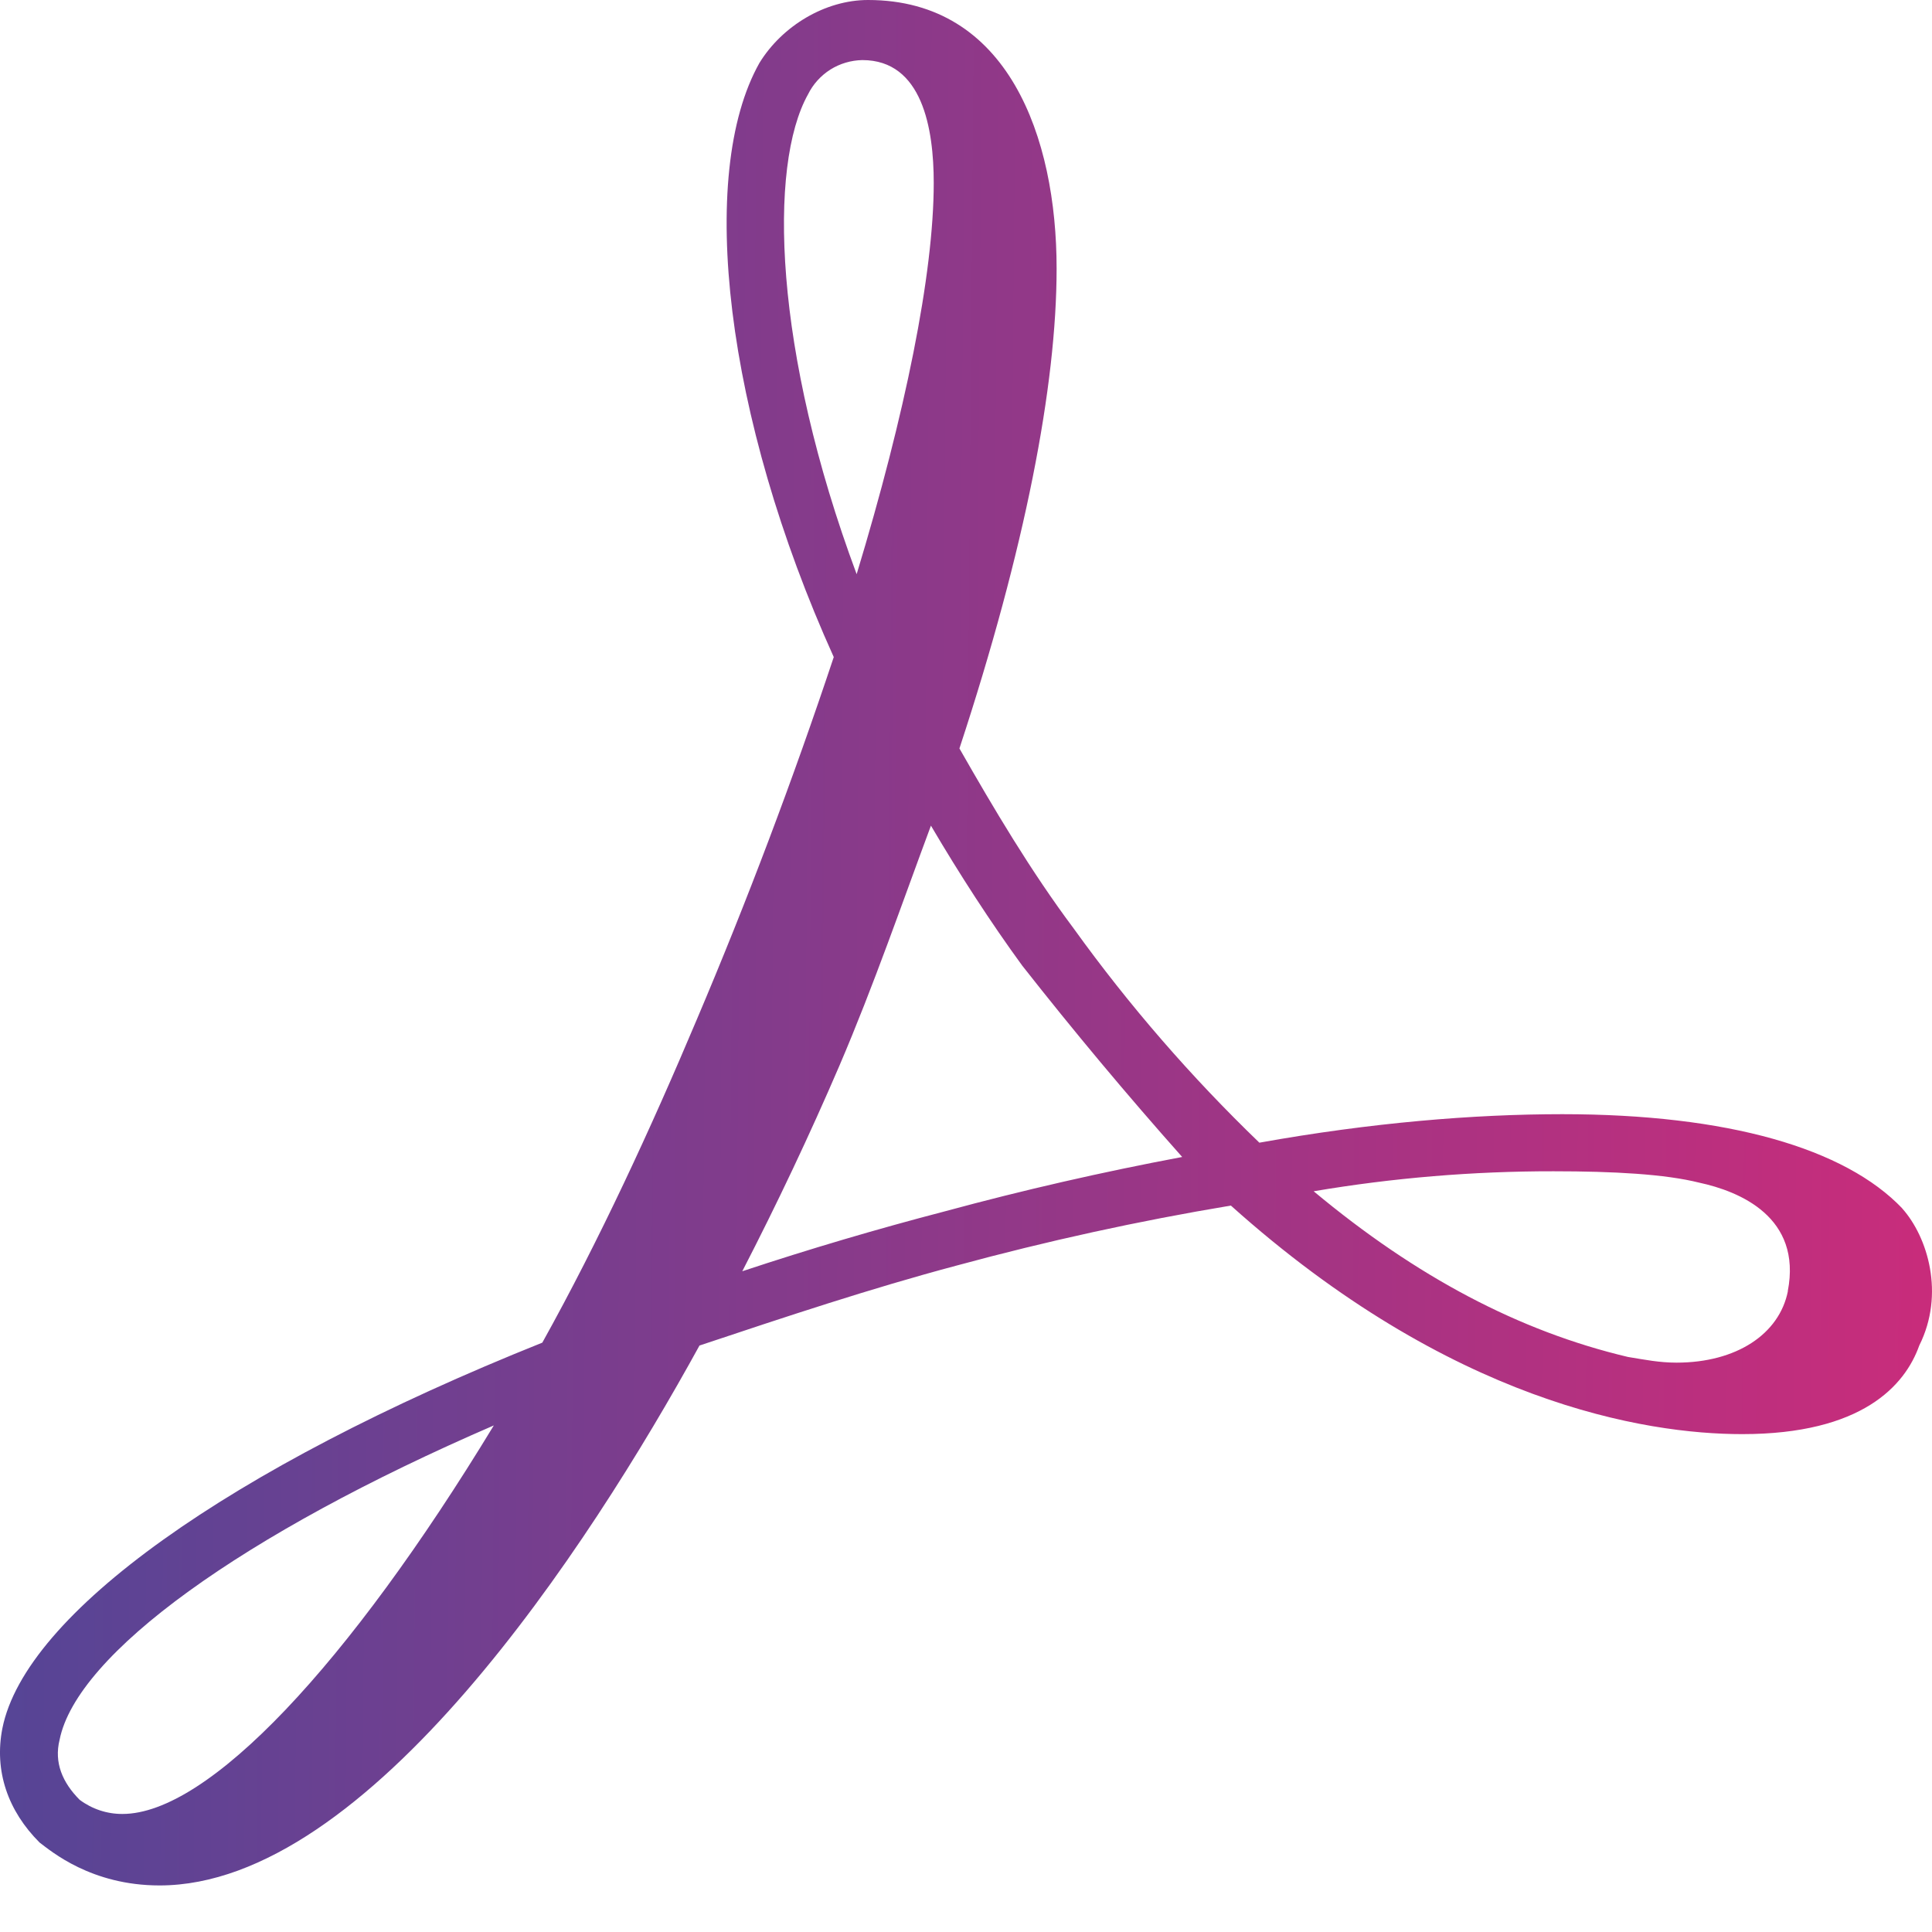 <svg width="20" height="20" viewBox="0 0 20 20" fill="none" xmlns="http://www.w3.org/2000/svg">
<path d="M19.692 12.509C19.1 11.888 17.887 11.534 16.172 11.534C15.255 11.534 14.191 11.622 13.037 11.829C12.331 11.149 11.687 10.407 11.115 9.612C10.672 9.02 10.287 8.37 9.932 7.748C10.613 5.678 10.938 3.992 10.938 2.78C10.938 1.42 10.435 0 8.986 0C8.543 0 8.098 0.267 7.862 0.651C7.212 1.804 7.508 4.317 8.631 6.802C8.208 8.072 7.735 9.325 7.212 10.557C6.738 11.681 6.206 12.835 5.614 13.899C2.362 15.201 0.262 16.709 0.025 17.89C-0.063 18.335 0.084 18.749 0.41 19.074C0.529 19.163 0.943 19.518 1.652 19.518C3.81 19.518 6.088 16.028 7.241 13.929C8.128 13.633 9.016 13.337 9.903 13.101C10.838 12.847 11.786 12.639 12.742 12.48C15.018 14.52 17.029 14.846 18.035 14.846C19.277 14.846 19.721 14.342 19.868 13.929C20.135 13.396 19.956 12.805 19.691 12.509H19.692ZM18.508 13.367C18.419 13.811 17.975 14.106 17.355 14.106C17.177 14.106 17.03 14.076 16.852 14.047C15.728 13.781 14.663 13.219 13.599 12.332C14.42 12.193 15.25 12.124 16.082 12.125C16.704 12.125 17.237 12.154 17.591 12.243C18.005 12.332 18.656 12.598 18.507 13.366L18.508 13.367ZM12.238 11.977C11.413 12.132 10.595 12.319 9.784 12.539C9.078 12.723 8.377 12.93 7.684 13.16C8.044 12.462 8.38 11.752 8.69 11.031C9.045 10.202 9.34 9.345 9.637 8.547C9.932 9.049 10.258 9.552 10.582 9.996C11.114 10.673 11.666 11.334 12.238 11.977ZM8.365 0.976C8.417 0.871 8.497 0.783 8.596 0.72C8.695 0.658 8.81 0.624 8.927 0.622C9.548 0.622 9.666 1.331 9.666 1.893C9.666 2.839 9.37 4.288 8.868 5.944C8.009 3.637 7.951 1.716 8.365 0.976ZM5.112 14.756C3.603 17.241 2.154 18.778 1.268 18.778C1.108 18.779 0.952 18.727 0.824 18.631C0.647 18.453 0.558 18.246 0.617 18.01C0.794 17.122 2.509 15.881 5.112 14.756Z" fill="url(#paint0_linear_1167_354)"/>
<defs>
<linearGradient id="paint0_linear_1167_354" x1="0" y1="0" x2="20.163" y2="0.169" gradientUnits="userSpaceOnUse">
<stop stop-color="#554596"/>
<stop offset="1" stop-color="#C92C7B"/>
</linearGradient>
</defs>
</svg>
